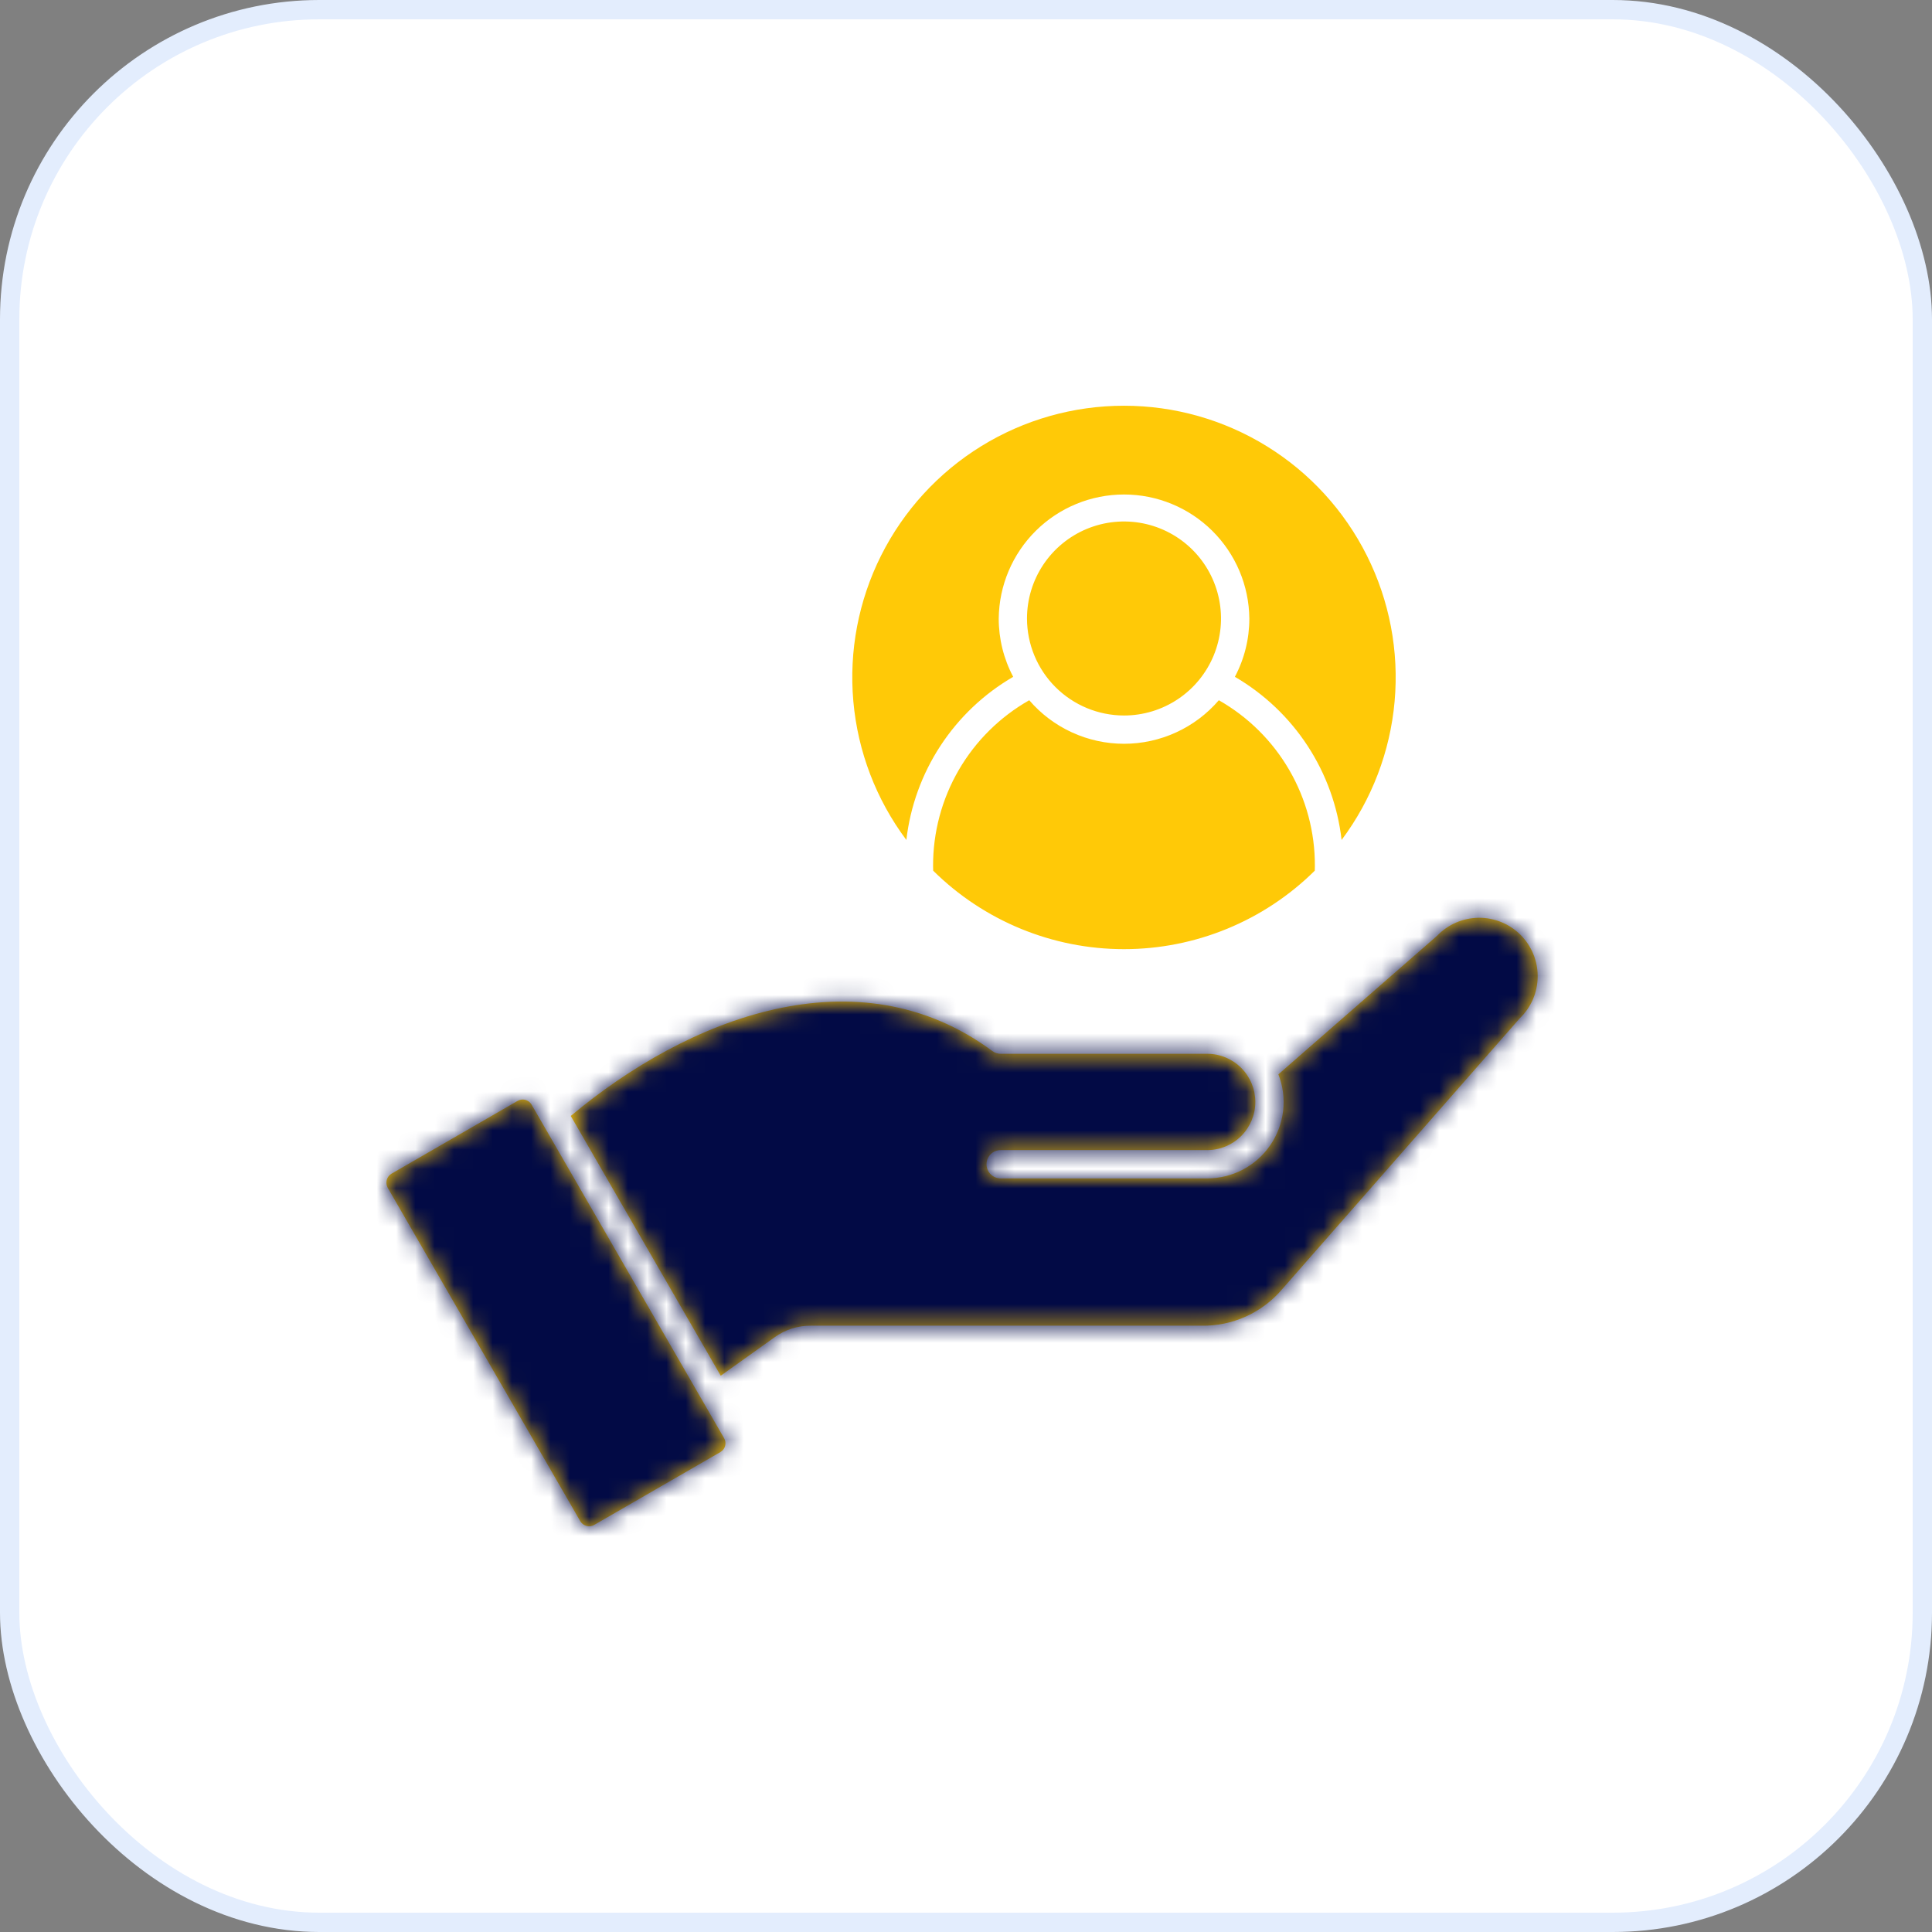 <?xml version="1.0" encoding="UTF-8"?>
<svg xmlns="http://www.w3.org/2000/svg" width="100" height="100" viewBox="0 0 100 100" fill="none">
  <rect x="0" y="0" width="100" height="100" fill="#808080" stroke="none"/>
  <rect x="0.5" y="0.5" width="99" height="99" rx="16.029" fill="white"></rect>
  <rect x="0.5" y="0.5" width="99" height="99" rx="16.029" stroke="#E3EDFD"></rect>
  <path fill-rule="evenodd" clip-rule="evenodd" d="M37.288 75.159L30.756 78.929C30.696 78.964 30.631 78.987 30.562 78.996C30.494 79.005 30.424 79 30.358 78.981C30.291 78.964 30.227 78.934 30.172 78.891C30.117 78.849 30.07 78.797 30.035 78.736L20.065 61.473C19.999 61.35 19.983 61.207 20.019 61.073C20.055 60.939 20.142 60.824 20.261 60.752L26.793 56.981C26.874 56.935 26.965 56.911 27.058 56.912C27.151 56.912 27.241 56.937 27.321 56.983C27.401 57.029 27.467 57.095 27.514 57.175L27.968 57.959L37.477 74.437C37.513 74.496 37.536 74.562 37.546 74.631C37.555 74.7 37.551 74.77 37.533 74.837C37.516 74.904 37.485 74.967 37.443 75.022C37.4 75.077 37.347 75.123 37.287 75.157L37.288 75.159ZM78.663 52.707C78.953 52.428 79.184 52.094 79.344 51.725C79.503 51.355 79.586 50.958 79.59 50.556C79.594 50.154 79.517 49.755 79.365 49.383C79.212 49.01 78.987 48.672 78.703 48.388C78.418 48.104 78.079 47.879 77.707 47.728C77.335 47.576 76.935 47.5 76.533 47.504C76.131 47.509 75.734 47.593 75.365 47.753C74.996 47.913 74.662 48.145 74.384 48.435L66.169 55.607C66.403 56.206 66.487 56.853 66.414 57.493C66.341 58.132 66.113 58.743 65.75 59.274C65.386 59.805 64.899 60.239 64.329 60.539C63.76 60.839 63.126 60.995 62.483 60.994H51.794C51.6 60.994 51.414 60.916 51.276 60.779C51.139 60.642 51.062 60.456 51.062 60.261C51.062 60.067 51.139 59.881 51.276 59.744C51.414 59.606 51.6 59.529 51.794 59.529H62.483C63.144 59.529 63.778 59.267 64.245 58.799C64.713 58.332 64.975 57.698 64.975 57.037C64.975 56.376 64.713 55.742 64.245 55.274C63.778 54.807 63.144 54.544 62.483 54.544H51.794C51.638 54.544 51.487 54.493 51.362 54.4C44.375 49.232 35.607 52.683 29.543 57.761L37.305 71.207L40.087 69.221C40.636 68.822 41.298 68.611 41.977 68.617H62.183C62.978 68.632 63.766 68.469 64.491 68.141C65.215 67.813 65.858 67.328 66.371 66.721L78.663 52.707ZM48.301 45.066C48.301 44.984 48.296 44.901 48.296 44.821C48.291 43.078 48.749 41.366 49.623 39.859C50.498 38.352 51.757 37.104 53.273 36.244C53.88 36.951 54.633 37.518 55.48 37.907C56.327 38.296 57.248 38.498 58.18 38.498C59.112 38.498 60.033 38.296 60.88 37.907C61.727 37.518 62.48 36.951 63.087 36.244C64.602 37.105 65.861 38.352 66.734 39.859C67.608 41.367 68.065 43.079 68.058 44.821C68.058 44.902 68.058 44.984 68.053 45.066C65.425 47.668 61.876 49.128 58.177 49.128C54.479 49.128 50.929 47.668 48.301 45.066ZM58.18 37.034C59.173 37.034 60.144 36.739 60.969 36.187C61.795 35.635 62.438 34.85 62.818 33.933C63.197 33.016 63.297 32.006 63.102 31.032C62.908 30.058 62.43 29.164 61.728 28.462C61.026 27.76 60.131 27.282 59.157 27.088C58.183 26.895 57.174 26.994 56.256 27.374C55.339 27.755 54.555 28.398 54.003 29.224C53.452 30.049 53.157 31.02 53.157 32.013C53.159 33.345 53.688 34.621 54.63 35.563C55.572 36.504 56.849 37.033 58.18 37.034ZM58.18 21.001C55.571 20.999 53.012 21.724 50.791 23.093C48.57 24.463 46.774 26.425 45.604 28.758C44.435 31.091 43.938 33.703 44.169 36.303C44.4 38.902 45.35 41.386 46.913 43.476C47.114 41.735 47.719 40.066 48.679 38.6C49.639 37.134 50.928 35.912 52.443 35.032C51.95 34.103 51.693 33.066 51.694 32.014C51.712 30.305 52.403 28.673 53.617 27.471C54.832 26.269 56.471 25.595 58.18 25.595C59.889 25.595 61.528 26.269 62.743 27.471C63.957 28.673 64.648 30.305 64.666 32.014C64.667 33.066 64.41 34.103 63.917 35.032C65.431 35.913 66.719 37.135 67.678 38.6C68.637 40.066 69.241 41.736 69.441 43.476C71.004 41.386 71.954 38.903 72.185 36.304C72.417 33.705 71.92 31.093 70.751 28.76C69.583 26.428 67.788 24.466 65.568 23.096C63.347 21.725 60.789 21 58.18 21.001Z" fill="#FFC907"></path>
  <mask id="mask0_5725_5280" style="mask-type:alpha" maskUnits="userSpaceOnUse" x="20" y="21" width="60" height="58">
    <path fill-rule="evenodd" clip-rule="evenodd" d="M37.288 75.158L30.756 78.929C30.696 78.963 30.631 78.986 30.562 78.995C30.494 79.004 30.424 78.999 30.358 78.981C30.291 78.963 30.227 78.933 30.172 78.891C30.117 78.849 30.07 78.796 30.035 78.736L20.065 61.472C19.999 61.35 19.983 61.207 20.019 61.073C20.055 60.938 20.142 60.824 20.261 60.751L26.793 56.98C26.874 56.934 26.965 56.91 27.058 56.911C27.151 56.911 27.241 56.936 27.321 56.982C27.401 57.028 27.467 57.094 27.514 57.174L27.968 57.958L37.477 74.436C37.513 74.496 37.536 74.562 37.546 74.63C37.555 74.699 37.551 74.769 37.533 74.836C37.516 74.903 37.485 74.966 37.443 75.021C37.4 75.076 37.347 75.122 37.287 75.156L37.288 75.158ZM78.663 52.706C78.953 52.427 79.184 52.093 79.344 51.724C79.503 51.355 79.586 50.957 79.59 50.555C79.594 50.153 79.517 49.754 79.365 49.382C79.212 49.01 78.987 48.672 78.703 48.387C78.418 48.103 78.079 47.879 77.707 47.727C77.335 47.575 76.935 47.499 76.533 47.504C76.131 47.508 75.734 47.593 75.365 47.752C74.996 47.912 74.662 48.144 74.384 48.434L66.169 55.606C66.403 56.205 66.487 56.853 66.414 57.492C66.341 58.131 66.113 58.743 65.75 59.274C65.386 59.805 64.899 60.239 64.329 60.538C63.76 60.838 63.126 60.994 62.483 60.993H51.794C51.6 60.993 51.414 60.916 51.276 60.779C51.139 60.641 51.062 60.455 51.062 60.261C51.062 60.066 51.139 59.88 51.276 59.743C51.414 59.606 51.6 59.528 51.794 59.528H62.483C63.144 59.528 63.778 59.266 64.245 58.798C64.713 58.331 64.975 57.697 64.975 57.036C64.975 56.375 64.713 55.741 64.245 55.274C63.778 54.806 63.144 54.544 62.483 54.544H51.794C51.638 54.543 51.487 54.492 51.362 54.399C44.375 49.231 35.607 52.682 29.543 57.761L37.305 71.206L40.087 69.221C40.636 68.822 41.298 68.61 41.977 68.617H62.183C62.978 68.631 63.766 68.469 64.491 68.141C65.215 67.812 65.858 67.328 66.371 66.721L78.663 52.706ZM48.301 45.065C48.301 44.983 48.296 44.901 48.296 44.82C48.291 43.078 48.749 41.365 49.623 39.858C50.498 38.351 51.757 37.103 53.273 36.243C53.88 36.95 54.633 37.518 55.48 37.907C56.327 38.296 57.248 38.497 58.18 38.497C59.112 38.497 60.033 38.296 60.88 37.907C61.727 37.518 62.48 36.95 63.087 36.243C64.602 37.104 65.861 38.352 66.734 39.859C67.608 41.366 68.065 43.078 68.058 44.82C68.058 44.901 68.058 44.983 68.053 45.065C65.425 47.668 61.876 49.128 58.177 49.128C54.479 49.128 50.929 47.668 48.301 45.065ZM58.18 37.033C59.173 37.033 60.144 36.738 60.969 36.186C61.795 35.634 62.438 34.85 62.818 33.932C63.197 33.015 63.297 32.005 63.102 31.032C62.908 30.058 62.43 29.163 61.728 28.461C61.026 27.759 60.131 27.281 59.157 27.088C58.183 26.894 57.174 26.994 56.256 27.374C55.339 27.754 54.555 28.397 54.003 29.223C53.452 30.049 53.157 31.019 53.157 32.012C53.159 33.344 53.688 34.621 54.63 35.562C55.572 36.503 56.849 37.032 58.18 37.033ZM58.18 21C55.571 20.998 53.012 21.723 50.791 23.093C48.57 24.463 46.774 26.424 45.604 28.757C44.435 31.09 43.938 33.703 44.169 36.302C44.4 38.901 45.35 41.385 46.913 43.475C47.114 41.734 47.719 40.065 48.679 38.599C49.639 37.133 50.928 35.912 52.443 35.032C51.95 34.102 51.693 33.065 51.694 32.013C51.712 30.305 52.403 28.672 53.617 27.47C54.832 26.268 56.471 25.594 58.18 25.594C59.889 25.594 61.528 26.268 62.743 27.47C63.957 28.672 64.648 30.305 64.666 32.013C64.667 33.065 64.41 34.102 63.917 35.032C65.431 35.912 66.719 37.134 67.678 38.6C68.637 40.065 69.241 41.735 69.441 43.475C71.004 41.386 71.954 38.902 72.185 36.303C72.417 33.705 71.92 31.093 70.751 28.76C69.583 26.427 67.788 24.465 65.568 23.095C63.347 21.724 60.789 20.999 58.18 21Z" fill="#020A45"></path>
  </mask>
  <g mask="url(#mask0_5725_5280)">
    <path d="M85.5 60L32.5 86.5L11 58.5L15.5 53L38 47.5L64.5 53L73 43.5H85.5V60Z" fill="#020A45"></path>
  </g>
</svg>
